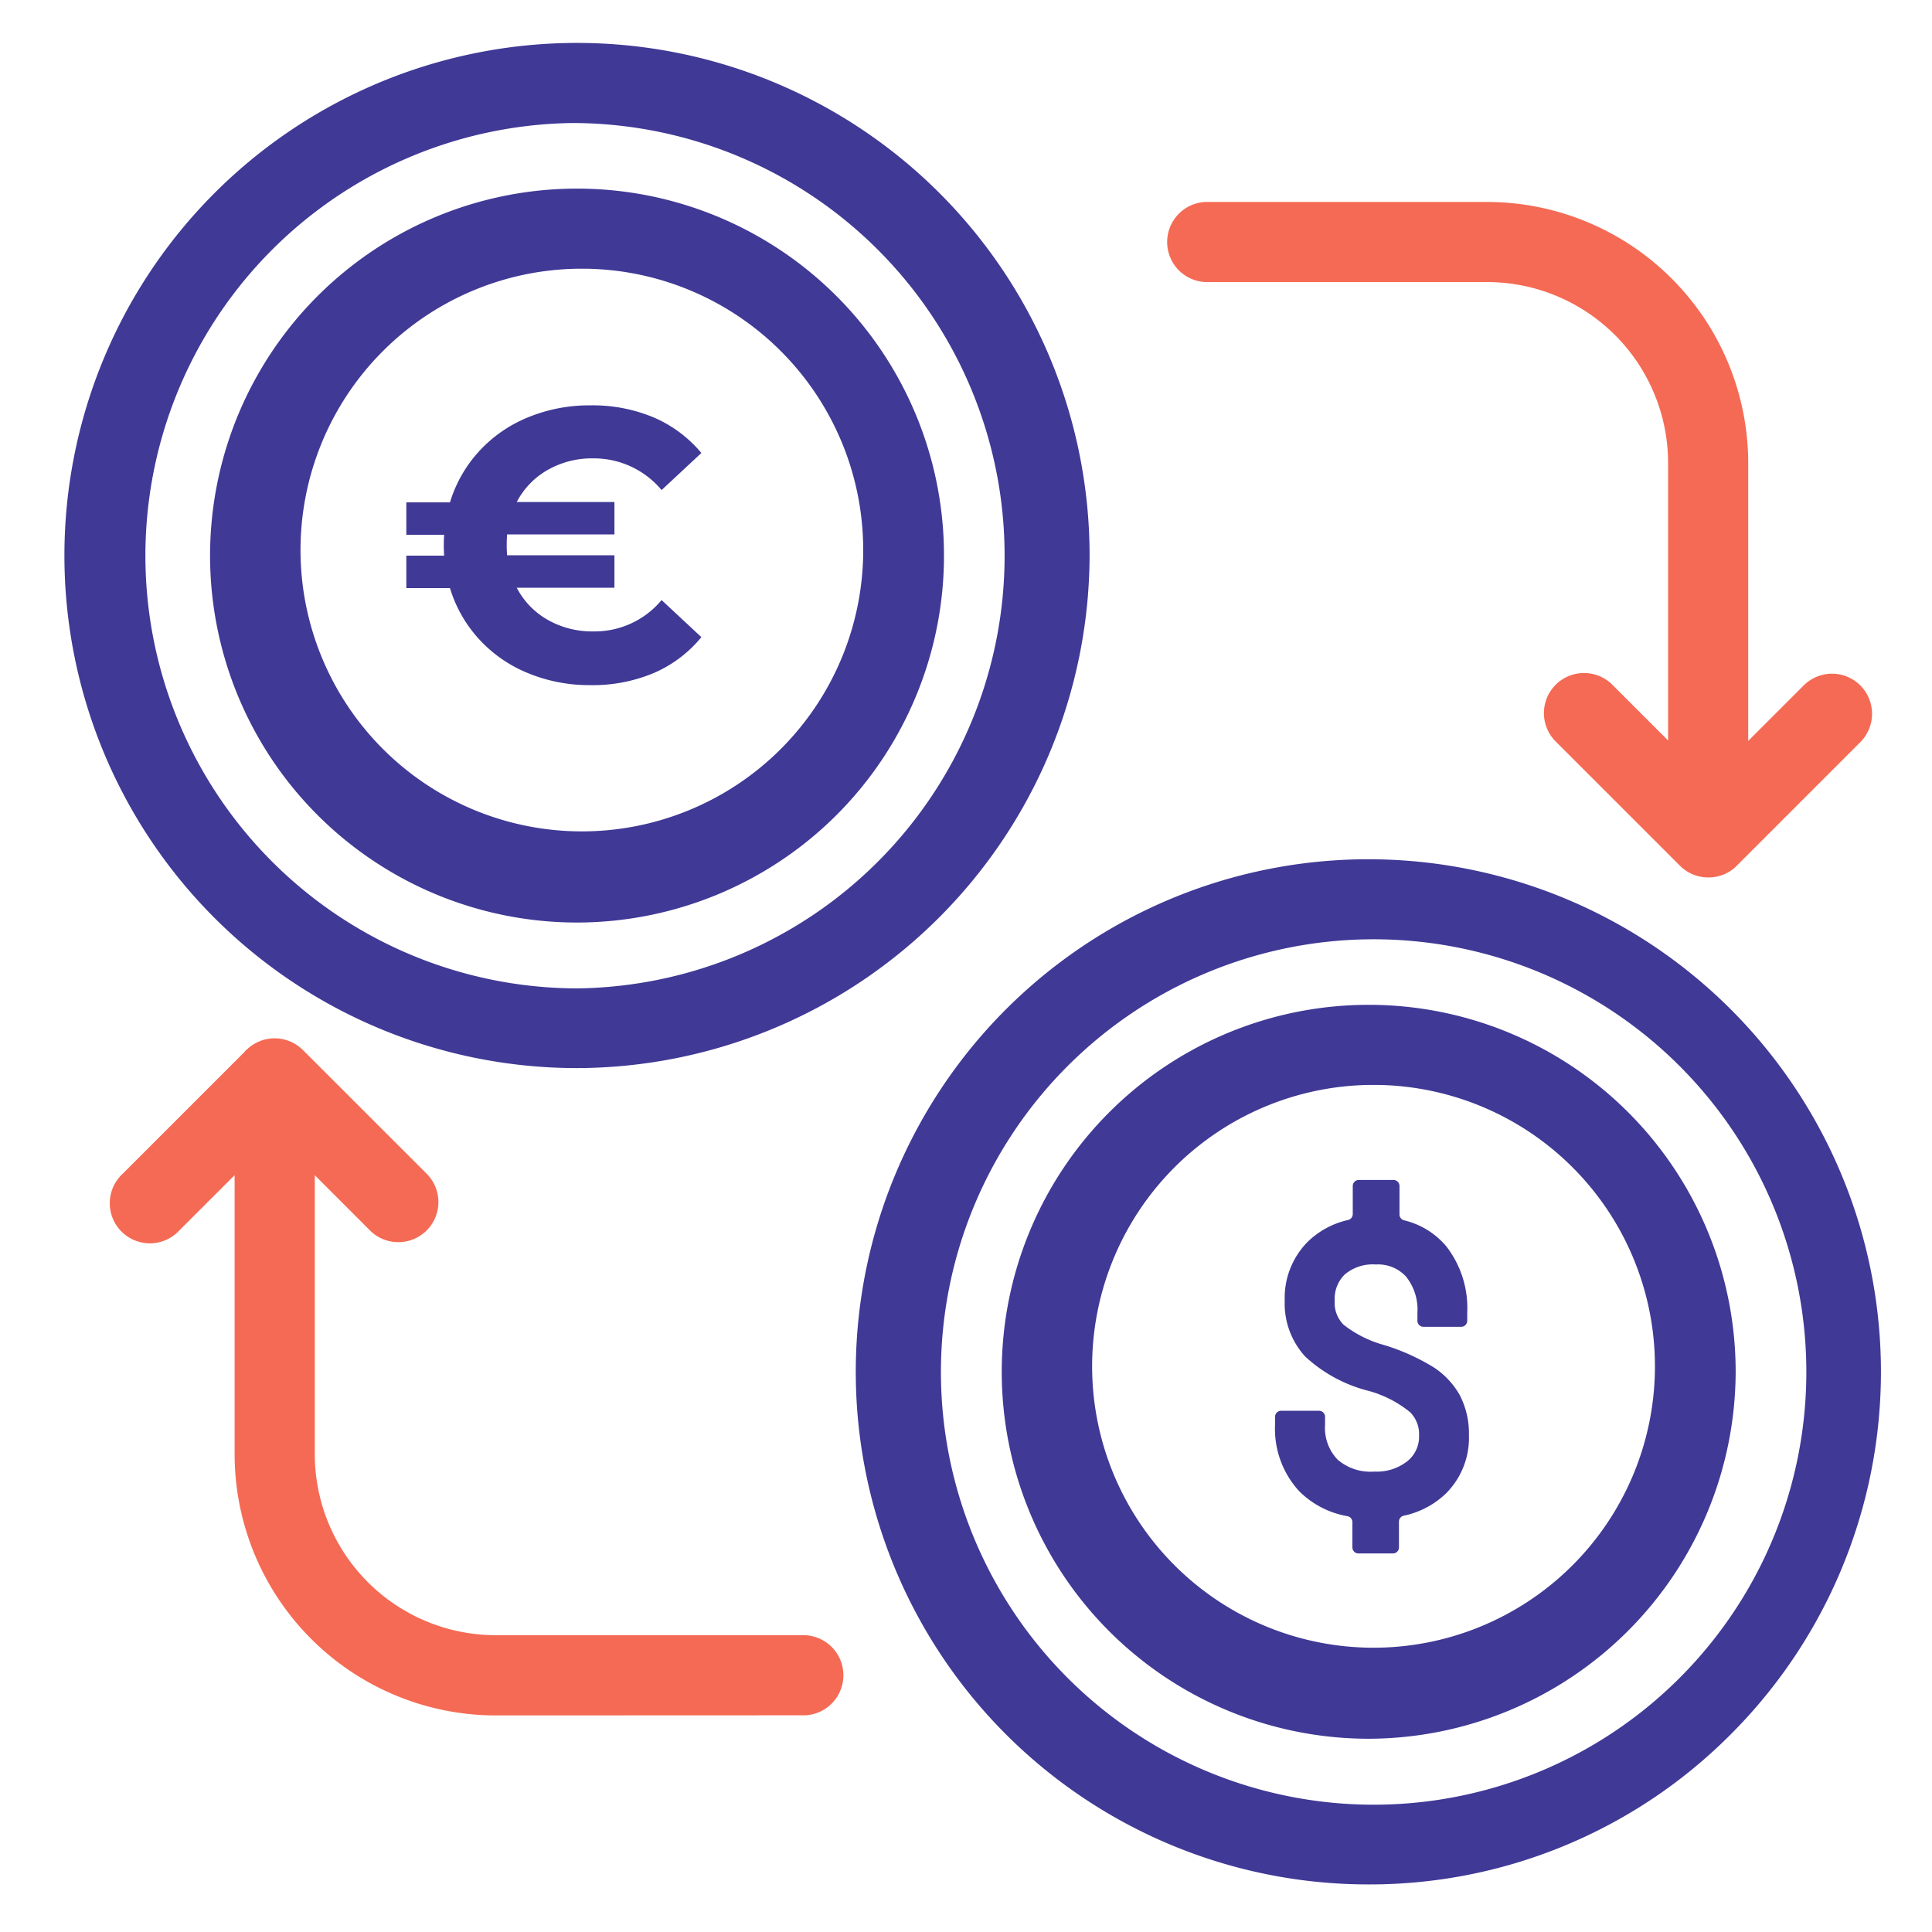 <svg id="vas_forex" xmlns="http://www.w3.org/2000/svg" xmlns:xlink="http://www.w3.org/1999/xlink" width="32" height="32" viewBox="0 0 32 32">
  <defs>
    <clipPath id="clip-path">
      <rect id="Rectangle_20742" data-name="Rectangle 20742" width="32" height="32" fill="#fff"/>
    </clipPath>
  </defs>
  <g id="Mask_Group_124" data-name="Mask Group 124" clip-path="url(#clip-path)">
    <g id="Group_1170" data-name="Group 1170" transform="translate(1.067 0.711)">
      <path id="Path_916" data-name="Path 916" d="M2816.342,486.509a8.49,8.49,0,1,1,8.49-8.49,8.513,8.513,0,0,1-8.49,8.49Zm-.1-15.653a7.167,7.167,0,0,0,.1,14.333h0a7.167,7.167,0,0,0,0-14.333Z" transform="translate(-2807.852 -469.529)" fill="#403996"/>
      <path id="Path_917" data-name="Path 917" d="M2821.2,488.957a6.078,6.078,0,1,1,4.3-1.782,6.093,6.093,0,0,1-4.3,1.782Zm0-10.829a4.66,4.66,0,1,0,.161,0Z" transform="translate(-2812.71 -474.388)" fill="#403996"/>
      <path id="Path_918" data-name="Path 918" d="M2871.8,488.65a.657.657,0,0,1-.469-.195l-2.053-2.053a.664.664,0,1,1,.939-.939l.919.919v-4.6a3,3,0,0,0-2.989-2.993h-4.67a.664.664,0,0,1,0-1.327h4.67a4.33,4.33,0,0,1,4.316,4.321v4.606l.919-.919a.663.663,0,0,1,.938,0,.665.665,0,0,1,0,.939l-2.074,2.074,0,0A.658.658,0,0,1,2871.8,488.65Z" transform="translate(-2844.574 -474.828)" fill="#f56a54"/>
      <path id="Path_919" data-name="Path 919" d="M2816.537,530.435a4.329,4.329,0,0,1-4.32-4.321v-4.627l-.919.918a.664.664,0,1,1-.938-.939l2.027-2.027.006-.013.028-.022a.663.663,0,0,1,.928.011l2.053,2.052a.664.664,0,0,1-.939.939l-.918-.919v4.626a3,3,0,0,0,2.993,2.993h5.124a.664.664,0,0,1,0,1.327Z" transform="translate(-2809.398 -502.733)" fill="#f56a54"/>
      <path id="Path_920" data-name="Path 920" d="M2855.853,527.255a8.49,8.49,0,1,1,6-2.486,8.434,8.434,0,0,1-6,2.486Zm0-15.654a7.167,7.167,0,0,0,0,14.333h0a7.167,7.167,0,1,0,0-14.333l0-.205Z" transform="translate(-2834.253 -496.754)" fill="#403996"/>
      <path id="Path_921" data-name="Path 921" d="M2860.718,529.7a6.078,6.078,0,1,1,6.078-6.078,6.094,6.094,0,0,1-6.078,6.078Zm0-10.829a4.661,4.661,0,1,0,.16,0Z" transform="translate(-2839.115 -501.612)" fill="#403996"/>
      <g id="Group_1169" data-name="Group 1169" transform="translate(5.662 6.01)">
        <path id="Path_922" data-name="Path 922" d="M2829.145,490.859l.659.614a2.079,2.079,0,0,1-.79.595,2.612,2.612,0,0,1-1.052.2,2.663,2.663,0,0,1-1.033-.2,2.247,2.247,0,0,1-.809-.563,2.191,2.191,0,0,1-.48-.844h-.723v-.538h.627a2.353,2.353,0,0,1,0-.345h-.627v-.537h.723a2.192,2.192,0,0,1,.48-.844,2.248,2.248,0,0,1,.809-.563,2.663,2.663,0,0,1,1.033-.2,2.612,2.612,0,0,1,1.052.2,2.112,2.112,0,0,1,.79.589l-.659.614a1.461,1.461,0,0,0-1.132-.525,1.482,1.482,0,0,0-.755.192,1.3,1.3,0,0,0-.512.531h1.618v.537h-1.778a2.353,2.353,0,0,0,0,.345h1.778v.538h-1.618a1.3,1.3,0,0,0,.512.531,1.482,1.482,0,0,0,.755.192A1.441,1.441,0,0,0,2829.145,490.859Z" transform="translate(-2824.916 -487.641)" fill="#403996"/>
      </g>
      <path id="Path_923" data-name="Path 923" d="M2871.37,529.891a1.335,1.335,0,0,0-.434-.473,3.518,3.518,0,0,0-.829-.374,1.909,1.909,0,0,1-.671-.336.515.515,0,0,1-.147-.4.561.561,0,0,1,.168-.434.716.716,0,0,1,.513-.164.627.627,0,0,1,.5.2.875.875,0,0,1,.189.6v.132a.1.1,0,0,0,.1.1h.625a.1.1,0,0,0,.1-.1v-.132a1.669,1.669,0,0,0-.346-1.1,1.314,1.314,0,0,0-.7-.432.1.1,0,0,1-.076-.1v-.468a.1.1,0,0,0-.1-.1h-.574a.1.1,0,0,0-.1.1v.463a.1.1,0,0,1-.078.1,1.387,1.387,0,0,0-.68.373,1.321,1.321,0,0,0-.369.964,1.3,1.3,0,0,0,.338.923,2.406,2.406,0,0,0,1.054.571,1.866,1.866,0,0,1,.684.352.51.51,0,0,1,.149.385.52.52,0,0,1-.19.424.819.819,0,0,1-.552.175.832.832,0,0,1-.609-.2.76.76,0,0,1-.206-.575v-.132a.1.1,0,0,0-.1-.1h-.628a.1.1,0,0,0-.1.1v.132a1.523,1.523,0,0,0,.4,1.1,1.489,1.489,0,0,0,.8.414.1.1,0,0,1,.081.1v.417a.1.1,0,0,0,.1.1h.571a.1.1,0,0,0,.1-.1v-.425a.1.1,0,0,1,.079-.1,1.434,1.434,0,0,0,.7-.369,1.3,1.3,0,0,0,.38-.967,1.368,1.368,0,0,0-.146-.649Z" transform="translate(-2848.249 -507.477)" fill="#403996"/>
    </g>
  </g>
</svg>
